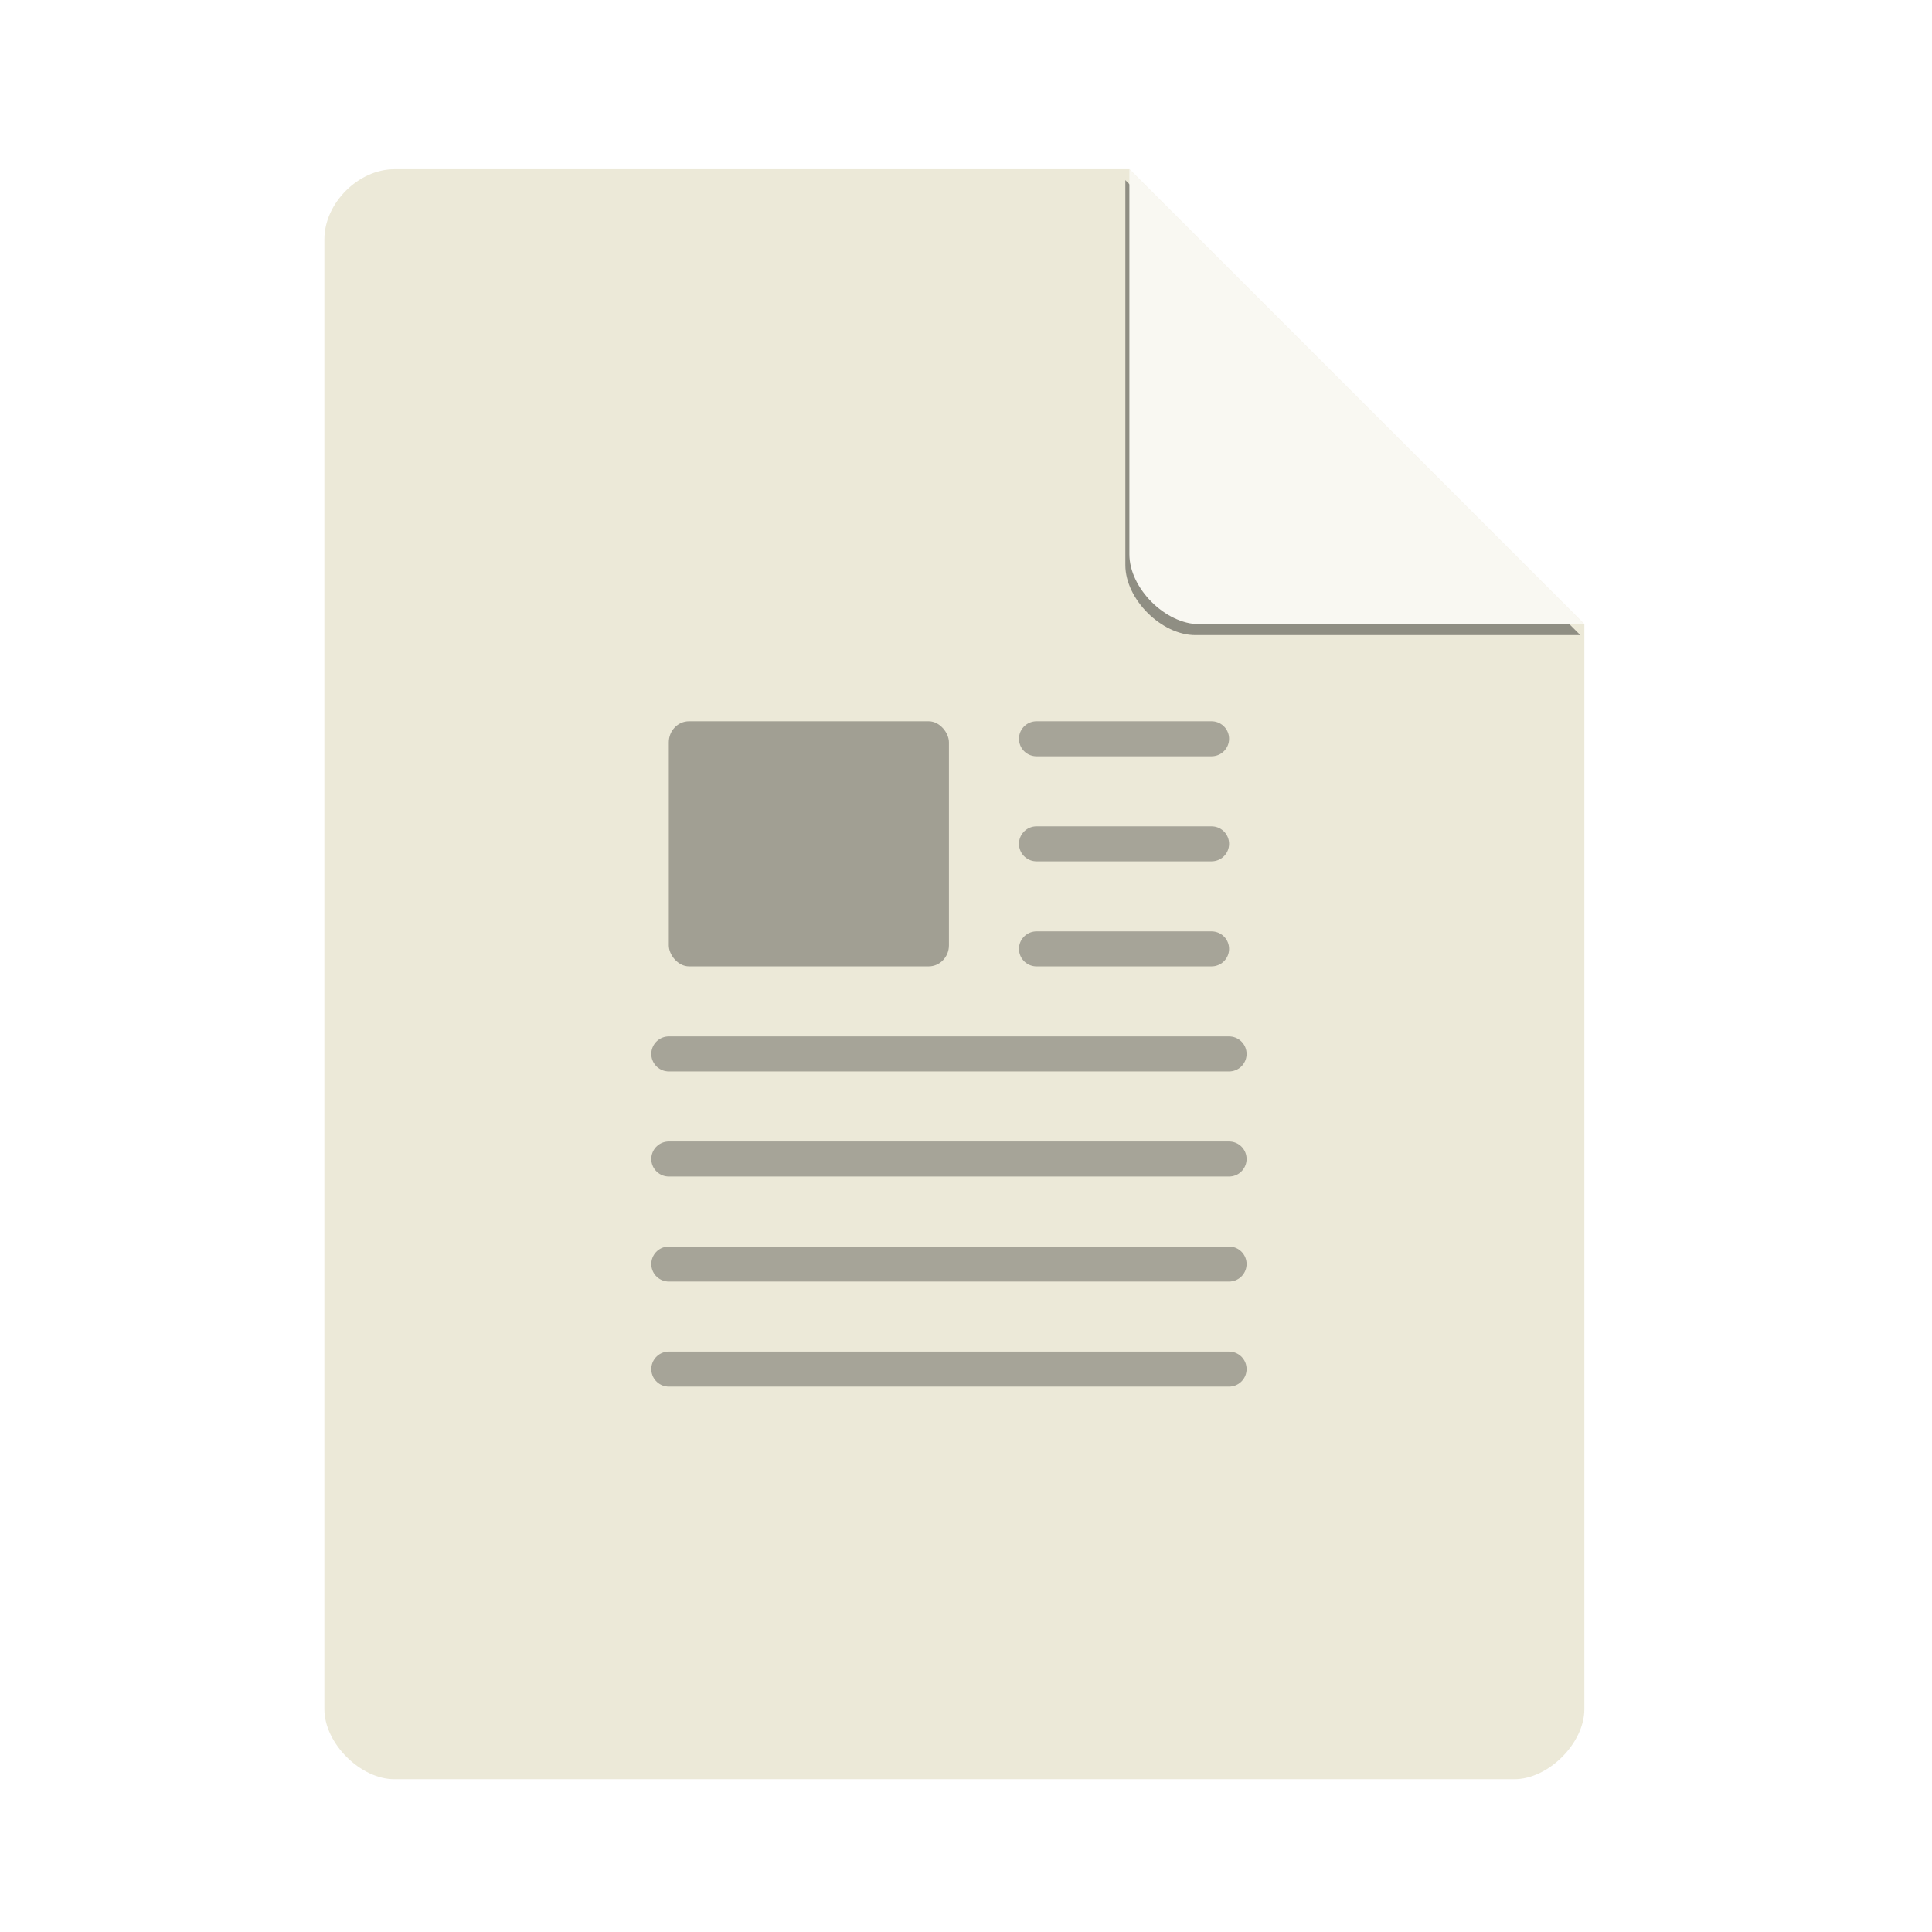 <?xml version="1.0" encoding="UTF-8" standalone="no"?>
<svg
   xmlns:dc="http://purl.org/dc/elements/1.1/"
   xmlns:cc="http://creativecommons.org/ns#"
   xmlns:rdf="http://www.w3.org/1999/02/22-rdf-syntax-ns#"
   xmlns:svg="http://www.w3.org/2000/svg"
   xmlns="http://www.w3.org/2000/svg"
   xmlns:sodipodi="http://sodipodi.sourceforge.net/DTD/sodipodi-0.dtd"
   xmlns:inkscape="http://www.inkscape.org/namespaces/inkscape"
   width="48"
   viewBox="0 0 48 48"
   height="48"
   id="svg2"
   version="1.1"
   inkscape:version="0.91+devel r"
   sodipodi:docname="application-document.svg">
  <defs
     id="defs32">
    <filter
       height="1.12"
       y="-0.06"
       width="1.12"
       x="-0.06"
       id="filter4201"
       style="color-interpolation-filters:sRGB"
       inkscape:collect="always">
      <feGaussianBlur
         id="feGaussianBlur4203"
         stdDeviation="0.283"
         inkscape:collect="always" />
    </filter>
    <clipPath
       id="clipPath4157"
       clipPathUnits="userSpaceOnUse">
      <path
         style="fill:#f9f8f2;fill-opacity:1;stroke-width:1.007"
         inkscape:connector-curvature="0"
         id="path4159"
         d="m 27.643,3.295 13.086,13.086 -11.072,0 c -0.978,0 -2.013,-1.035 -2.013,-2.013 l 0,-11.072 z" />
    </clipPath>
  </defs>
  <sodipodi:namedview
     pagecolor="#ffffff"
     bordercolor="#666666"
     borderopacity="1"
     objecttolerance="10"
     gridtolerance="10"
     guidetolerance="10"
     inkscape:pageopacity="0"
     inkscape:pageshadow="2"
     inkscape:window-width="959"
     inkscape:window-height="1026"
     id="namedview30"
     showgrid="false"
     inkscape:zoom="13.906433"
     inkscape:cx="21.850316"
     inkscape:cy="11.786815"
     inkscape:window-x="960"
     inkscape:window-y="27"
     inkscape:window-maximized="0"
     inkscape:current-layer="svg2" />
  <g
     id="g4182"
     transform="translate(-0.289,0.204)">
    <path
       style="fill:#ece9d8;fill-opacity:1;stroke-width:0.87"
       inkscape:connector-curvature="0"
       id="path4-8"
       d="M 10.087,4 C 9.193,4 8.348,4.845 8.348,5.739 l 0,36.522 c 0,0.845 0.894,1.739 1.739,1.739 l 27.826,0 c 0.845,0 1.739,-0.894 1.739,-1.739 l 0,-26.957 L 28.348,4 Z" />
    <path
       clip-path="url(#clipPath4157)"
       style="fill:#000000;fill-opacity:0.392;stroke-width:0.87;filter:url(#filter4201)"
       inkscape:connector-curvature="0"
       id="path8-3"
       d="m 28.248,4.271 11.304,11.304 -9.565,0 c -0.845,0 -1.739,-0.894 -1.739,-1.739 l 0,-9.565 z" />
    <path
       style="fill:#f9f8f2;fill-opacity:1;stroke-width:0.87"
       inkscape:connector-curvature="0"
       id="path8-0"
       d="m 28.348,4 11.304,11.304 -9.565,0 c -0.845,0 -1.739,-0.894 -1.739,-1.739 l 0,-9.565 z" />
  </g>
  <g
     transform="matrix(0.87,0,0,0.87,2.696,3.13)"
     id="g10"
     style="fill:#000000;fill-opacity:0.318">
    <rect
       rx="0.579"
       ry="0.601"
       height="7"
       width="8"
       y="17"
       x="16"
       id="rect12"
       style="fill:#000000;fill-opacity:0.318" />
  </g>
  <g
     transform="matrix(0.87,0,0,0.87,2.696,3.13)"
     id="g14"
     style="fill:#000000;stroke:#000000;stroke-linecap:round;stroke-linejoin:round;stroke-dashoffset:0.774;stroke-opacity:0.297;fill-opacity:0.318">
    <path
       d="m 26.5,17.5 5,0"
       id="path16"
       inkscape:connector-curvature="0"
       style="fill:#000000;stroke:#000000;stroke-opacity:0.297;fill-opacity:0.318" />
    <path
       d="m 26.5,20.5 5,0"
       id="path18"
       inkscape:connector-curvature="0"
       style="fill:#000000;stroke:#000000;stroke-opacity:0.297;fill-opacity:0.318" />
    <path
       d="m 26.5,23.5 5,0"
       id="path20"
       inkscape:connector-curvature="0"
       style="fill:#000000;stroke:#000000;stroke-opacity:0.297;fill-opacity:0.318" />
    <path
       d="m 16,26.5 16,0"
       id="path22"
       inkscape:connector-curvature="0"
       style="fill:#000000;stroke:#000000;stroke-opacity:0.297;fill-opacity:0.318" />
    <path
       d="m 16,29.5 16,0"
       id="path24"
       inkscape:connector-curvature="0"
       style="fill:#000000;stroke:#000000;stroke-opacity:0.297;fill-opacity:0.318" />
    <path
       d="m 16,32.5 16,0"
       id="path26"
       inkscape:connector-curvature="0"
       style="fill:#000000;stroke:#000000;stroke-opacity:0.297;fill-opacity:0.318" />
    <path
       d="m 16,35.5 16,0"
       id="path28"
       inkscape:connector-curvature="0"
       style="fill:#000000;stroke:#000000;stroke-opacity:0.297;fill-opacity:0.318" />
  </g>
</svg>
